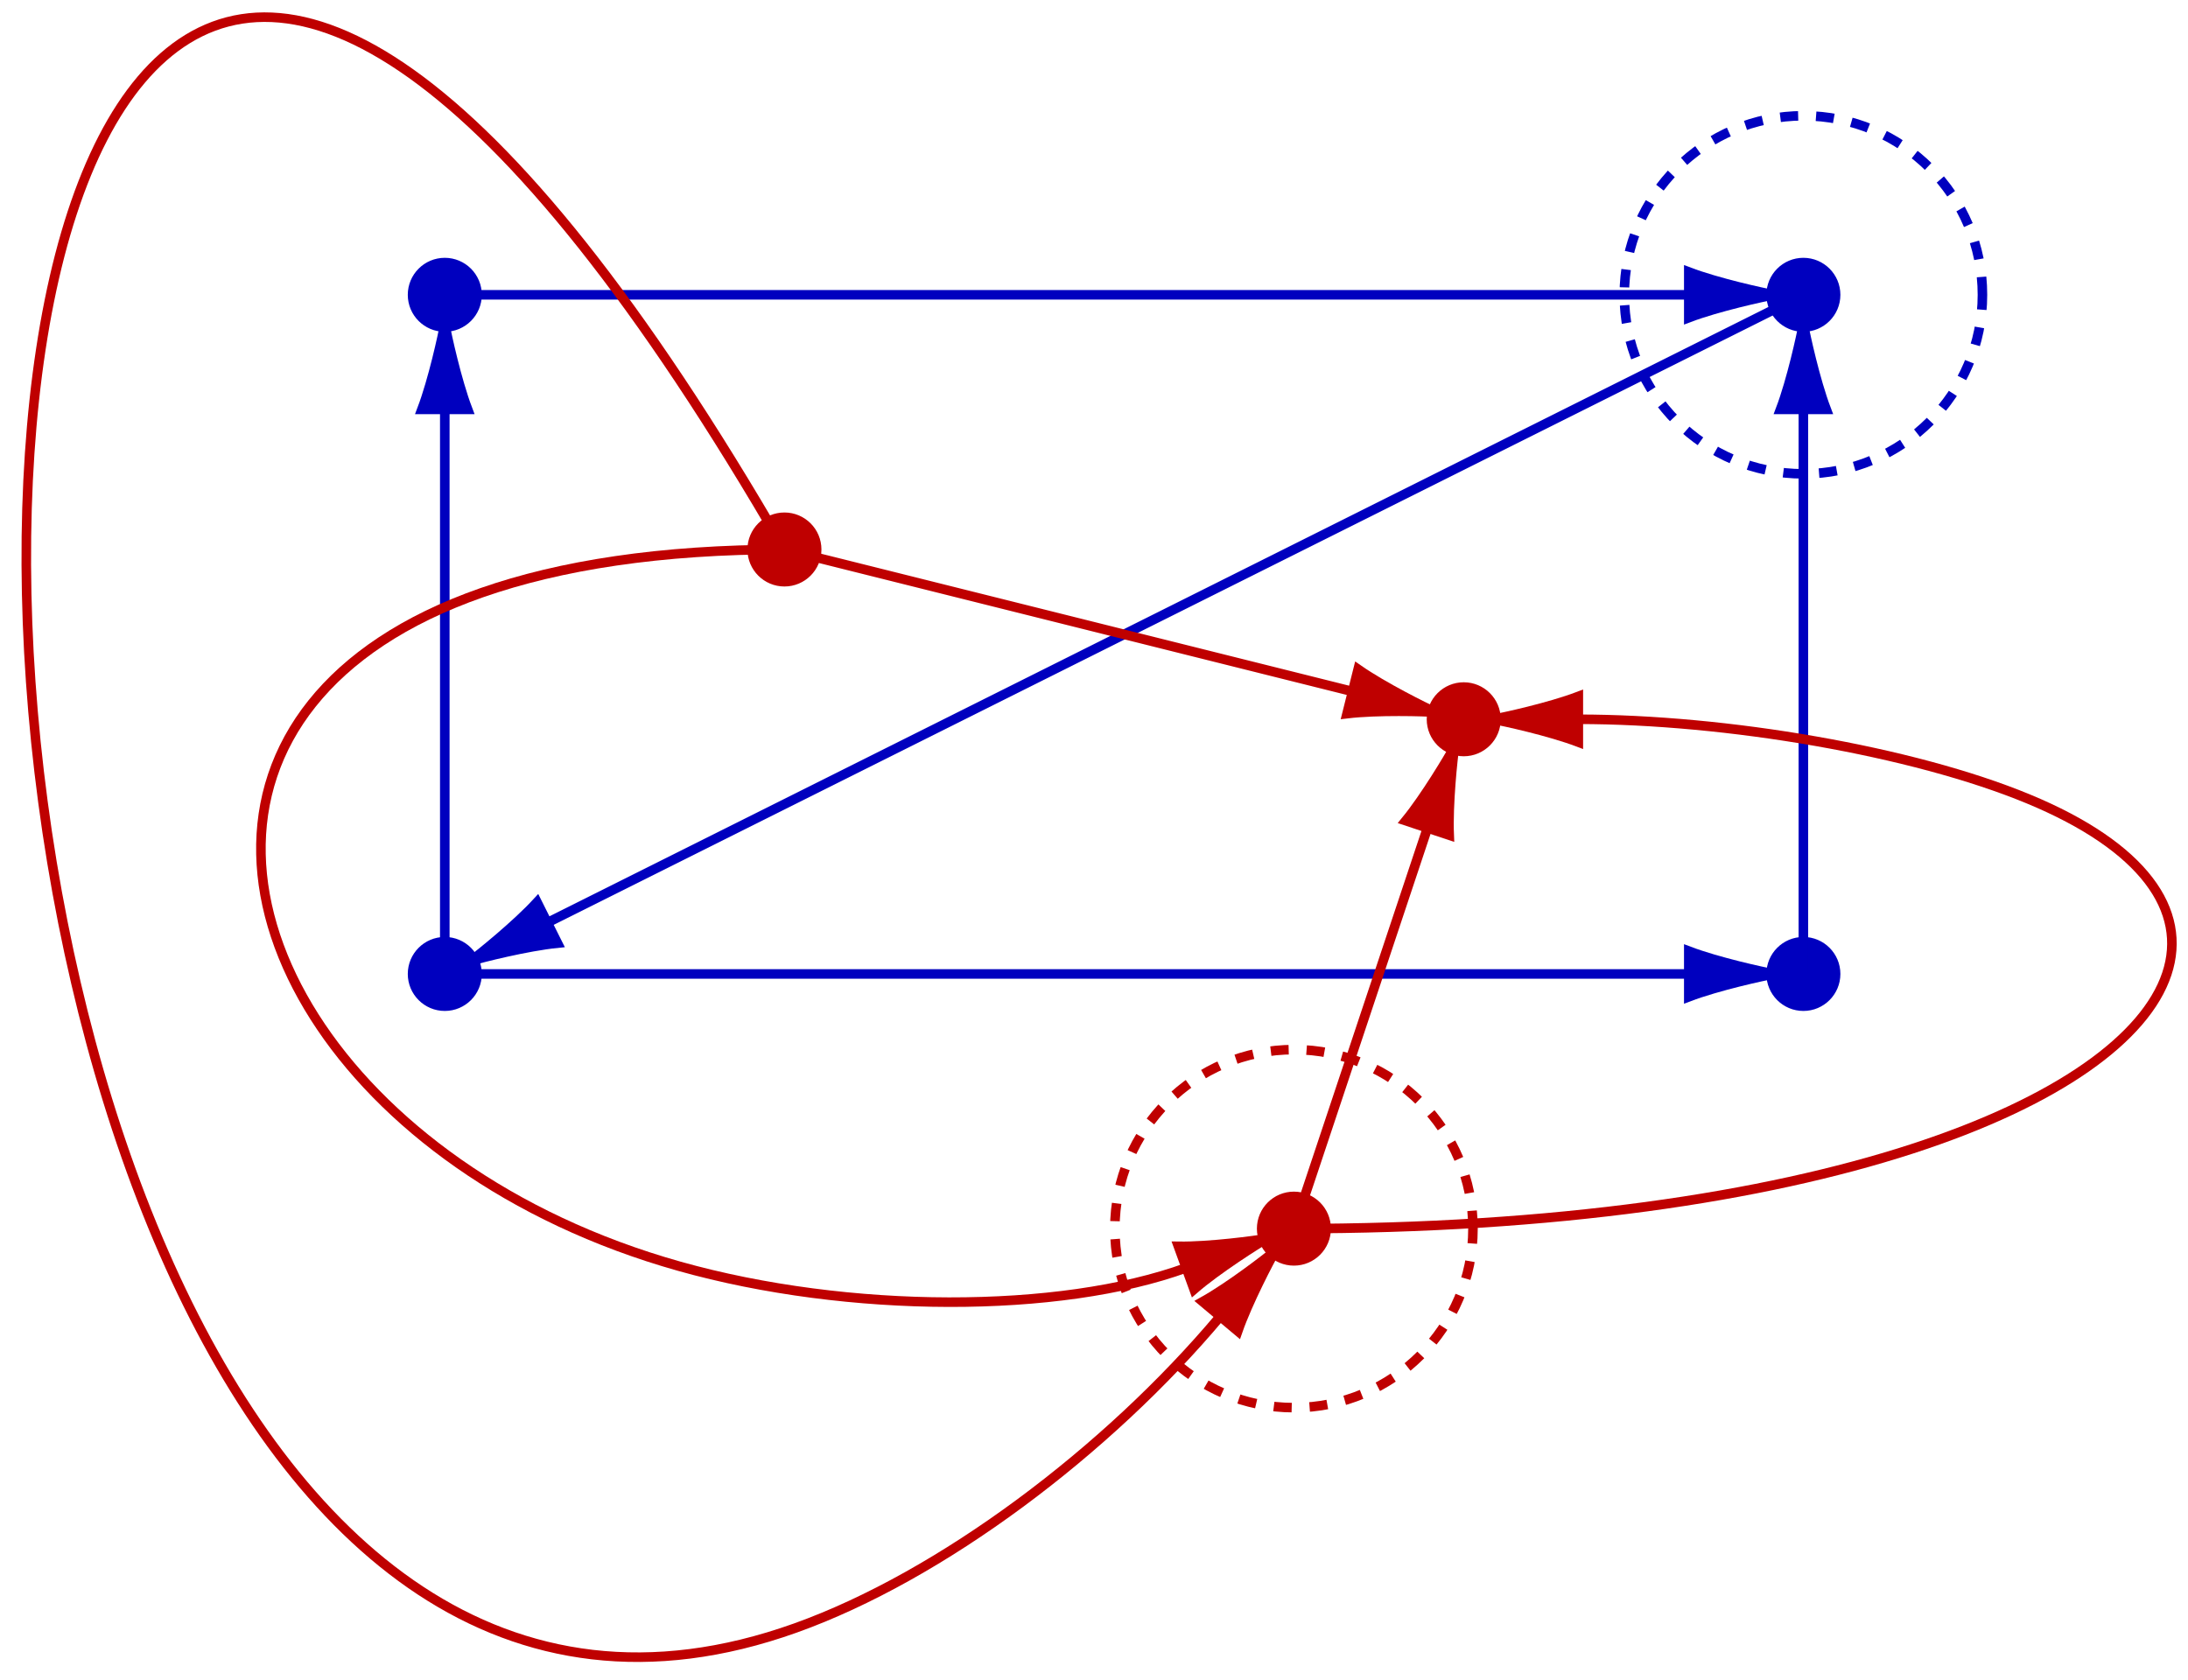 <svg xmlns="http://www.w3.org/2000/svg" xmlns:xlink="http://www.w3.org/1999/xlink" version="1.1" width="365.219pt" height="280.502pt" viewBox="0 0 365.219 280.502">
<path transform="matrix(1,0,0,-1,74.244,162.608)" d="M5.978 0C5.978 3.301 3.301 5.978 0 5.978-3.301 5.978-5.978 3.301-5.978 0-5.978-3.301-3.301-5.978 0-5.978 3.301-5.978 5.978-3.301 5.978 0ZM0 0" fill="#0000bf"/>
<path transform="matrix(1,0,0,-1,74.244,162.608)" stroke-width=".399" stroke-linecap="butt" stroke-miterlimit="10" stroke-linejoin="miter" fill="none" stroke="#0000bf" d="M5.978 0C5.978 3.301 3.301 5.978 0 5.978-3.301 5.978-5.978 3.301-5.978 0-5.978-3.301-3.301-5.978 0-5.978 3.301-5.978 5.978-3.301 5.978 0ZM0 0"/>
<path transform="matrix(1,0,0,-1,74.244,162.608)" d="M232.752 0C232.752 3.301 230.076 5.978 226.774 5.978 223.473 5.978 220.797 3.301 220.797 0 220.797-3.301 223.473-5.978 226.774-5.978 230.076-5.978 232.752-3.301 232.752 0ZM226.774 0" fill="#0000bf"/>
<path transform="matrix(1,0,0,-1,74.244,162.608)" stroke-width=".399" stroke-linecap="butt" stroke-miterlimit="10" stroke-linejoin="miter" fill="none" stroke="#0000bf" d="M232.752 0C232.752 3.301 230.076 5.978 226.774 5.978 223.473 5.978 220.797 3.301 220.797 0 220.797-3.301 223.473-5.978 226.774-5.978 230.076-5.978 232.752-3.301 232.752 0ZM226.774 0"/>
<path transform="matrix(1,0,0,-1,74.244,162.608)" d="M232.752 113.387C232.752 116.689 230.076 119.365 226.774 119.365 223.473 119.365 220.797 116.689 220.797 113.387 220.797 110.086 223.473 107.41 226.774 107.41 230.076 107.41 232.752 110.086 232.752 113.387ZM226.774 113.387" fill="#0000bf"/>
<path transform="matrix(1,0,0,-1,74.244,162.608)" stroke-width=".399" stroke-linecap="butt" stroke-miterlimit="10" stroke-linejoin="miter" fill="none" stroke="#0000bf" d="M232.752 113.387C232.752 116.689 230.076 119.365 226.774 119.365 223.473 119.365 220.797 116.689 220.797 113.387 220.797 110.086 223.473 107.41 226.774 107.41 230.076 107.41 232.752 110.086 232.752 113.387ZM226.774 113.387"/>
<path transform="matrix(1,0,0,-1,74.244,162.608)" d="M5.978 113.387C5.978 116.689 3.301 119.365 0 119.365-3.301 119.365-5.978 116.689-5.978 113.387-5.978 110.086-3.301 107.41 0 107.41 3.301 107.41 5.978 110.086 5.978 113.387ZM0 113.387" fill="#0000bf"/>
<path transform="matrix(1,0,0,-1,74.244,162.608)" stroke-width=".399" stroke-linecap="butt" stroke-miterlimit="10" stroke-linejoin="miter" fill="none" stroke="#0000bf" d="M5.978 113.387C5.978 116.689 3.301 119.365 0 119.365-3.301 119.365-5.978 116.689-5.978 113.387-5.978 110.086-3.301 107.41 0 107.41 3.301 107.41 5.978 110.086 5.978 113.387ZM0 113.387"/>
<path transform="matrix(1,0,0,-1,74.244,162.608)" stroke-width="1.594" stroke-linecap="butt" stroke-miterlimit="10" stroke-linejoin="miter" fill="none" stroke="#0000bf" d="M0 0V94.259"/>
<path transform="matrix(0,-1,-1,-0,74.244,68.349)" d="M14.28 0C12.527 .297 4.818 1.982 0 3.816V-3.816C4.818-1.982 12.527-.297 14.28 0Z" fill="#0000bf"/>
<path transform="matrix(0,-1,-1,-0,74.244,68.349)" stroke-width="1.594" stroke-linecap="butt" stroke-miterlimit="10" stroke-linejoin="miter" fill="none" stroke="#0000bf" d="M14.28 0C12.527 .297 4.818 1.982 0 3.816V-3.816C4.818-1.982 12.527-.297 14.28 0Z"/>
<path transform="matrix(1,0,0,-1,74.244,162.608)" stroke-width="1.594" stroke-linecap="butt" stroke-miterlimit="10" stroke-linejoin="miter" fill="none" stroke="#0000bf" d="M0 113.387H207.646"/>
<path transform="matrix(1,0,0,-1,281.89,49.221)" d="M14.28 0C12.527 .297 4.818 1.982 0 3.816V-3.816C4.818-1.982 12.527-.297 14.28 0Z" fill="#0000bf"/>
<path transform="matrix(1,0,0,-1,281.89,49.221)" stroke-width="1.594" stroke-linecap="butt" stroke-miterlimit="10" stroke-linejoin="miter" fill="none" stroke="#0000bf" d="M14.28 0C12.527 .297 4.818 1.982 0 3.816V-3.816C4.818-1.982 12.527-.297 14.28 0Z"/>
<path transform="matrix(1,0,0,-1,74.244,162.608)" stroke-width="1.594" stroke-linecap="butt" stroke-miterlimit="10" stroke-linejoin="miter" fill="none" stroke="#0000bf" d="M226.774 113.387 17.108 8.554"/>
<path transform="matrix(-.894,.447,.447,.894,91.352,154.054)" d="M14.28 0C12.527 .297 4.818 1.982 0 3.816V-3.816C4.818-1.982 12.527-.297 14.28 0Z" fill="#0000bf"/>
<path transform="matrix(-.894,.447,.447,.894,91.352,154.054)" stroke-width="1.594" stroke-linecap="butt" stroke-miterlimit="10" stroke-linejoin="miter" fill="none" stroke="#0000bf" d="M14.28 0C12.527 .297 4.818 1.982 0 3.816V-3.816C4.818-1.982 12.527-.297 14.28 0Z"/>
<path transform="matrix(1,0,0,-1,74.244,162.608)" stroke-width="1.594" stroke-linecap="butt" stroke-miterlimit="10" stroke-linejoin="miter" fill="none" stroke="#0000bf" d="M0 0H207.646"/>
<path transform="matrix(1,0,0,-1,281.89,162.608)" d="M14.28 0C12.527 .297 4.818 1.982 0 3.816V-3.816C4.818-1.982 12.527-.297 14.28 0Z" fill="#0000bf"/>
<path transform="matrix(1,0,0,-1,281.89,162.608)" stroke-width="1.594" stroke-linecap="butt" stroke-miterlimit="10" stroke-linejoin="miter" fill="none" stroke="#0000bf" d="M14.28 0C12.527 .297 4.818 1.982 0 3.816V-3.816C4.818-1.982 12.527-.297 14.28 0Z"/>
<path transform="matrix(1,0,0,-1,74.244,162.608)" stroke-width="1.594" stroke-linecap="butt" stroke-miterlimit="10" stroke-linejoin="miter" fill="none" stroke="#0000bf" d="M226.774 0V94.259"/>
<path transform="matrix(0,-1,-1,-0,301.019,68.349)" d="M14.28 0C12.527 .297 4.818 1.982 0 3.816V-3.816C4.818-1.982 12.527-.297 14.28 0Z" fill="#0000bf"/>
<path transform="matrix(0,-1,-1,-0,301.019,68.349)" stroke-width="1.594" stroke-linecap="butt" stroke-miterlimit="10" stroke-linejoin="miter" fill="none" stroke="#0000bf" d="M14.28 0C12.527 .297 4.818 1.982 0 3.816V-3.816C4.818-1.982 12.527-.297 14.28 0Z"/>
<path transform="matrix(1,0,0,-1,74.244,162.608)" d="M62.671 70.867C62.671 74.168 59.995 76.845 56.694 76.845 53.392 76.845 50.716 74.168 50.716 70.867 50.716 67.566 53.392 64.889 56.694 64.889 59.995 64.889 62.671 67.566 62.671 70.867ZM56.694 70.867" fill="#bf0000"/>
<path transform="matrix(1,0,0,-1,74.244,162.608)" stroke-width=".399" stroke-linecap="butt" stroke-miterlimit="10" stroke-linejoin="miter" fill="none" stroke="#bf0000" d="M62.671 70.867C62.671 74.168 59.995 76.845 56.694 76.845 53.392 76.845 50.716 74.168 50.716 70.867 50.716 67.566 53.392 64.889 56.694 64.889 59.995 64.889 62.671 67.566 62.671 70.867ZM56.694 70.867"/>
<path transform="matrix(1,0,0,-1,74.244,162.608)" d="M176.059 42.52C176.059 45.822 173.382 48.498 170.081 48.498 166.779 48.498 164.103 45.822 164.103 42.52 164.103 39.219 166.779 36.543 170.081 36.543 173.382 36.543 176.059 39.219 176.059 42.52ZM170.081 42.52" fill="#bf0000"/>
<path transform="matrix(1,0,0,-1,74.244,162.608)" stroke-width=".399" stroke-linecap="butt" stroke-miterlimit="10" stroke-linejoin="miter" fill="none" stroke="#bf0000" d="M176.059 42.52C176.059 45.822 173.382 48.498 170.081 48.498 166.779 48.498 164.103 45.822 164.103 42.52 164.103 39.219 166.779 36.543 170.081 36.543 173.382 36.543 176.059 39.219 176.059 42.52ZM170.081 42.52"/>
<path transform="matrix(1,0,0,-1,74.244,162.608)" d="M147.712-42.52C147.712-39.219 145.035-36.543 141.734-36.543 138.433-36.543 135.756-39.219 135.756-42.52 135.756-45.822 138.433-48.498 141.734-48.498 145.035-48.498 147.712-45.822 147.712-42.52ZM141.734-42.52" fill="#bf0000"/>
<path transform="matrix(1,0,0,-1,74.244,162.608)" stroke-width=".399" stroke-linecap="butt" stroke-miterlimit="10" stroke-linejoin="miter" fill="none" stroke="#bf0000" d="M147.712-42.52C147.712-39.219 145.035-36.543 141.734-36.543 138.433-36.543 135.756-39.219 135.756-42.52 135.756-45.822 138.433-48.498 141.734-48.498 145.035-48.498 147.712-45.822 147.712-42.52ZM141.734-42.52"/>
<path transform="matrix(1,0,0,-1,74.244,162.608)" stroke-width="1.594" stroke-linecap="butt" stroke-miterlimit="10" stroke-linejoin="miter" fill="none" stroke="#bf0000" d="M141.734-42.52 164.032 24.374"/>
<path transform="matrix(.316,-.949,-.949,-.316,238.276,138.234)" d="M14.28 0C12.527 .297 4.818 1.982 0 3.816V-3.816C4.818-1.982 12.527-.297 14.28 0Z" fill="#bf0000"/>
<path transform="matrix(.316,-.949,-.949,-.316,238.276,138.234)" stroke-width="1.594" stroke-linecap="butt" stroke-miterlimit="10" stroke-linejoin="miter" fill="none" stroke="#bf0000" d="M14.28 0C12.527 .297 4.818 1.982 0 3.816V-3.816C4.818-1.982 12.527-.297 14.28 0Z"/>
<path transform="matrix(1,0,0,-1,74.244,162.608)" stroke-width="1.594" stroke-linecap="butt" stroke-miterlimit="10" stroke-linejoin="miter" fill="none" stroke="#bf0000" d="M56.694 70.867 151.524 47.159"/>
<path transform="matrix(.97,.243,.243,-.97,225.768,115.449)" d="M14.28 0C12.527 .297 4.818 1.982 0 3.816V-3.816C4.818-1.982 12.527-.297 14.28 0Z" fill="#bf0000"/>
<path transform="matrix(.97,.243,.243,-.97,225.768,115.449)" stroke-width="1.594" stroke-linecap="butt" stroke-miterlimit="10" stroke-linejoin="miter" fill="none" stroke="#bf0000" d="M14.28 0C12.527 .297 4.818 1.982 0 3.816V-3.816C4.818-1.982 12.527-.297 14.28 0Z"/>
<path transform="matrix(1,0,0,-1,74.244,162.608)" stroke-width="1.594" stroke-linecap="butt" stroke-miterlimit="10" stroke-linejoin="miter" fill="none" stroke="#bf0000" d="M141.734-42.52C185.576-42.52 220.23-37.205 244.809-29.233 269.387-21.26 283.891-10.63 287.435 0 290.978 10.63 283.561 21.26 264.297 29.233 245.033 37.205 213.923 42.52 189.209 42.52"/>
<path transform="matrix(-1,-0,0,1,263.453,120.088)" d="M14.28 0C12.527 .297 4.818 1.982 0 3.816V-3.816C4.818-1.982 12.527-.297 14.28 0Z" fill="#bf0000"/>
<path transform="matrix(-1,-0,0,1,263.453,120.088)" stroke-width="1.594" stroke-linecap="butt" stroke-miterlimit="10" stroke-linejoin="miter" fill="none" stroke="#bf0000" d="M14.28 0C12.527 .297 4.818 1.982 0 3.816V-3.816C4.818-1.982 12.527-.297 14.28 0Z"/>
<path transform="matrix(1,0,0,-1,74.244,162.608)" stroke-width=".399" stroke-linecap="butt" stroke-miterlimit="10" stroke-linejoin="miter" fill="none" stroke="#000000" d=""/>
<path transform="matrix(1,0,0,-1,74.244,162.608)" stroke-width="1.594" stroke-linecap="butt" stroke-miterlimit="10" stroke-linejoin="miter" fill="none" stroke="#bf0000" d="M56.694 70.867C15.118 70.867-10.122 60.225-22.153 45.152-34.185 30.078-33.009 10.572-21.752-7.156-10.495-24.885 10.842-40.836 39.132-48.799 67.423-56.763 102.666-56.74 123.759-49.062"/>
<path transform="matrix(.94,-.342,-.342,-.94,198.003,211.67)" d="M14.28 0C12.527 .297 4.818 1.982 0 3.816V-3.816C4.818-1.982 12.527-.297 14.28 0Z" fill="#bf0000"/>
<path transform="matrix(.94,-.342,-.342,-.94,198.003,211.67)" stroke-width="1.594" stroke-linecap="butt" stroke-miterlimit="10" stroke-linejoin="miter" fill="none" stroke="#bf0000" d="M14.28 0C12.527 .297 4.818 1.982 0 3.816V-3.816C4.818-1.982 12.527-.297 14.28 0Z"/>
<path transform="matrix(1,0,0,-1,74.244,162.608)" stroke-width=".399" stroke-linecap="butt" stroke-miterlimit="10" stroke-linejoin="miter" fill="none" stroke="#000000" d=""/>
<path transform="matrix(1,0,0,-1,74.244,162.608)" stroke-width="1.594" stroke-linecap="butt" stroke-miterlimit="10" stroke-linejoin="miter" fill="none" stroke="#bf0000" d="M56.694 70.867C32.441 112.873 11.683 137.962-5.587 150.286-22.858 162.611-36.642 162.171-46.946 153.121-67.555 135.021-74.245 82.478-67.078 28.723-59.911-25.031-38.887-79.999-4.065-102.949 13.347-114.424 34.207-117.895 58.509-109.208 82.812-100.521 110.556-79.677 129.439-57.173"/>
<path transform="matrix(.643,-.766,-.766,-.643,203.683,219.781)" d="M14.28 0C12.527 .297 4.818 1.982 0 3.816V-3.816C4.818-1.982 12.527-.297 14.28 0Z" fill="#bf0000"/>
<path transform="matrix(.643,-.766,-.766,-.643,203.683,219.781)" stroke-width="1.594" stroke-linecap="butt" stroke-miterlimit="10" stroke-linejoin="miter" fill="none" stroke="#bf0000" d="M14.28 0C12.527 .297 4.818 1.982 0 3.816V-3.816C4.818-1.982 12.527-.297 14.28 0Z"/>
<path transform="matrix(1,0,0,-1,74.244,162.608)" stroke-width=".399" stroke-linecap="butt" stroke-miterlimit="10" stroke-linejoin="miter" fill="none" stroke="#000000" d=""/>
<path transform="matrix(1,0,0,-1,74.244,162.608)" stroke-width="1.594" stroke-linecap="butt" stroke-dasharray="2.989,2.989" stroke-miterlimit="10" stroke-linejoin="miter" fill="none" stroke="#0000bf" d="M256.663 113.387C256.663 129.894 243.282 143.276 226.774 143.276 210.267 143.276 196.886 129.894 196.886 113.387 196.886 96.88 210.267 83.499 226.774 83.499 243.282 83.499 256.663 96.88 256.663 113.387ZM226.774 113.387"/>
<path transform="matrix(1,0,0,-1,74.244,162.608)" stroke-width="1.594" stroke-linecap="butt" stroke-dasharray="2.989,2.989" stroke-miterlimit="10" stroke-linejoin="miter" fill="none" stroke="#bf0000" d="M171.622-42.52C171.622-26.013 158.241-12.632 141.734-12.632 125.227-12.632 111.846-26.013 111.846-42.52 111.846-59.027 125.227-72.409 141.734-72.409 158.241-72.409 171.622-59.027 171.622-42.52ZM141.734-42.52"/>
</svg>

